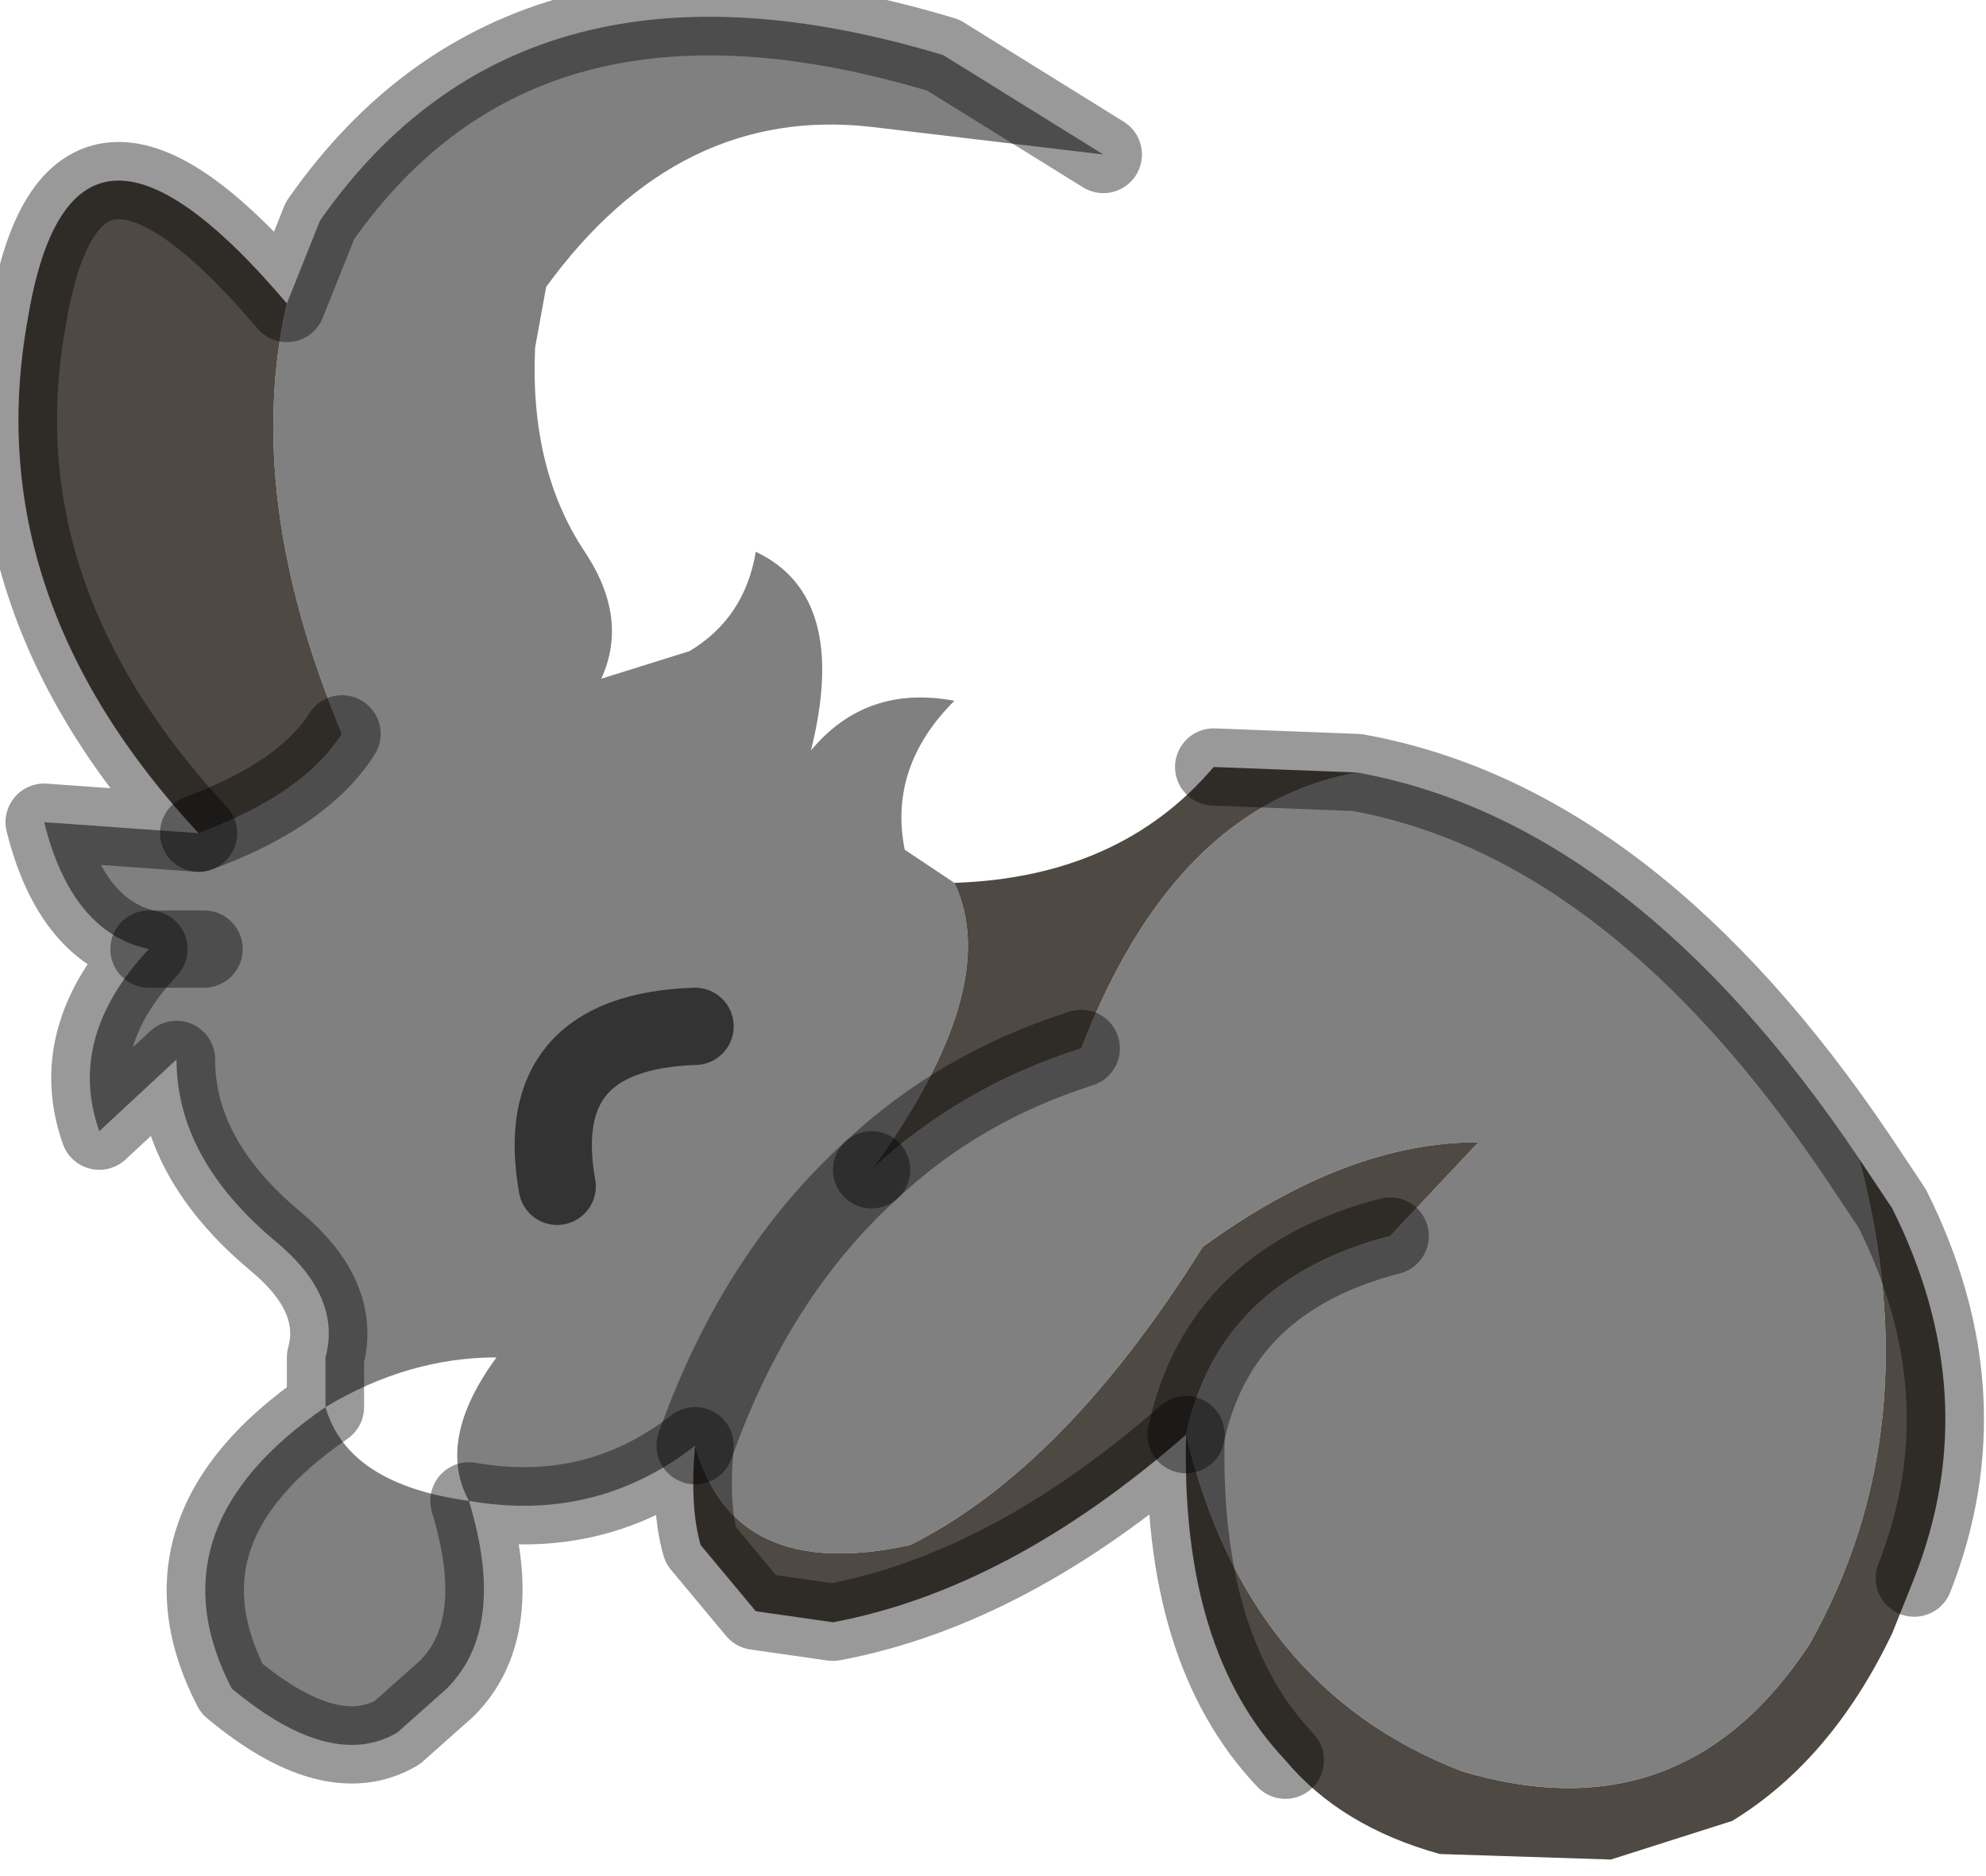 <?xml version="1.0" encoding="utf-8"?>
<svg version="1.1" id="Layer_1"
xmlns="http://www.w3.org/2000/svg"
xmlns:xlink="http://www.w3.org/1999/xlink"
width="18px" height="17px"
xml:space="preserve">
<g id="PathID_3961" transform="matrix(1, 0, 0, 1, 0.15, 0.15)">
<path style="fill:#808080;fill-opacity:1" d="M6.15 12.95Q6.7 11.4 7.75 10.45Q8.55 9.7 9.65 9.35Q10.5 7.15 12.15 6.85Q14.65 7.3 16.7 10.35Q17.35 12.8 16.25 14.75Q15.1 16.5 13.1 15.9Q11.15 15.15 10.6 12.85Q10.9 11.45 12.45 11.05L13.25 10.2Q12.05 10.2 10.75 11.15Q9.5 13.15 8.1 13.85Q6.5 14.2 6.15 12.95Q5.25 13.65 4.1 13.45Q4.45 14.6 3.9 15.15L3.45 15.55Q2.85 15.9 1.95 15.15Q1.2 13.7 2.8 12.6L2.8 12.15Q2.95 11.6 2.35 11.1Q1.45 10.35 1.45 9.45L0.75 10.1Q0.45 9.25 1.2 8.45Q0.5 8.3 0.25 7.3L1.65 7.4Q2.6 7.05 2.95 6.5Q2.05 4.35 2.45 2.6L2.75 1.85Q4.6 -0.8 8.4 0.35L9.85 1.25L7.75 1Q6 0.8 4.8 2.45L4.7 3Q4.65 4.1 5.15 4.85Q5.55 5.45 5.3 6L6.1 5.75Q6.6 5.45 6.7 4.85Q7.55 5.25 7.2 6.65Q7.7 6.05 8.5 6.2Q7.9 6.8 8.05 7.55L8.5 7.85Q8.95 8.8 7.75 10.45Q6.7 11.4 6.15 12.95M1.7 8.45L1.2 8.45L1.7 8.45M6.15 9.15Q4.65 9.2 4.9 10.6Q4.65 9.2 6.15 9.15M4.1 13.45Q3.8 12.9 4.35 12.15Q3.55 12.15 2.8 12.6Q3 13.3 4.1 13.45" />
<path style="fill:#4F4943;fill-opacity:1" d="M9.65 9.35Q8.55 9.7 7.75 10.45Q8.95 8.8 8.5 7.85Q10 7.8 10.85 6.8L12.15 6.85Q10.5 7.15 9.65 9.35M16.7 10.35L17 10.8Q17.85 12.5 17.2 14.15L17 14.65Q16.45 15.8 15.55 16.35L14.45 16.7L12.9 16.65Q12 16.4 11.5 15.8Q10.55 14.8 10.6 12.85Q9 14.25 7.4 14.55L6.7 14.45L6.2 13.85Q6.1 13.5 6.15 12.95Q6.5 14.2 8.1 13.85Q9.5 13.15 10.75 11.15Q12.05 10.2 13.25 10.2L12.45 11.05Q10.9 11.45 10.6 12.85Q11.15 15.15 13.1 15.9Q15.1 16.5 16.25 14.75Q17.35 12.8 16.7 10.35M2.95 6.5Q2.6 7.05 1.65 7.4Q-0.35 5.25 0.1 2.75Q0.5 0.3 2.45 2.6Q2.05 4.35 2.95 6.5" />
<path style="fill:none;stroke-width:0.7;stroke-linecap:round;stroke-linejoin:round;stroke-miterlimit:3;stroke:#000000;stroke-opacity:0.4" d="M10.85 6.8L12.15 6.85Q14.65 7.3 16.7 10.35L17 10.8Q17.85 12.5 17.2 14.15" />
<path style="fill:none;stroke-width:0.7;stroke-linecap:round;stroke-linejoin:round;stroke-miterlimit:3;stroke:#000000;stroke-opacity:0.4" d="M11.5 15.8Q10.55 14.8 10.6 12.85Q9 14.25 7.4 14.55L6.7 14.45L6.2 13.85Q6.1 13.5 6.15 12.95Q5.25 13.65 4.1 13.45Q4.45 14.6 3.9 15.15L3.45 15.55Q2.85 15.9 1.95 15.15Q1.2 13.7 2.8 12.6L2.8 12.15Q2.95 11.6 2.35 11.1Q1.45 10.35 1.45 9.45L0.75 10.1Q0.45 9.25 1.2 8.45Q0.5 8.3 0.25 7.3L1.65 7.4Q-0.35 5.25 0.1 2.75Q0.5 0.3 2.45 2.6L2.75 1.85Q4.6 -0.8 8.4 0.35L9.85 1.25" />
<path style="fill:none;stroke-width:0.7;stroke-linecap:round;stroke-linejoin:round;stroke-miterlimit:3;stroke:#000000;stroke-opacity:0.4" d="M12.45 11.05Q10.9 11.45 10.6 12.85" />
<path style="fill:none;stroke-width:0.7;stroke-linecap:round;stroke-linejoin:round;stroke-miterlimit:3;stroke:#000000;stroke-opacity:0.4" d="M1.2 8.45L1.7 8.45" />
<path style="fill:none;stroke-width:0.7;stroke-linecap:round;stroke-linejoin:round;stroke-miterlimit:3;stroke:#000000;stroke-opacity:0.4" d="M2.95 6.5Q2.6 7.05 1.65 7.4" />
<path style="fill:none;stroke-width:0.7;stroke-linecap:round;stroke-linejoin:round;stroke-miterlimit:3;stroke:#000000;stroke-opacity:0.4" d="M7.75 10.45Q8.55 9.7 9.65 9.35" />
<path style="fill:none;stroke-width:0.7;stroke-linecap:round;stroke-linejoin:round;stroke-miterlimit:3;stroke:#000000;stroke-opacity:0.4" d="M7.75 10.45Q6.7 11.4 6.15 12.95" />
<path style="fill:none;stroke-width:0.7;stroke-linecap:round;stroke-linejoin:round;stroke-miterlimit:3;stroke:#000000;stroke-opacity:0.6" d="M4.9 10.6Q4.65 9.2 6.15 9.15" />
</g>
</svg>
